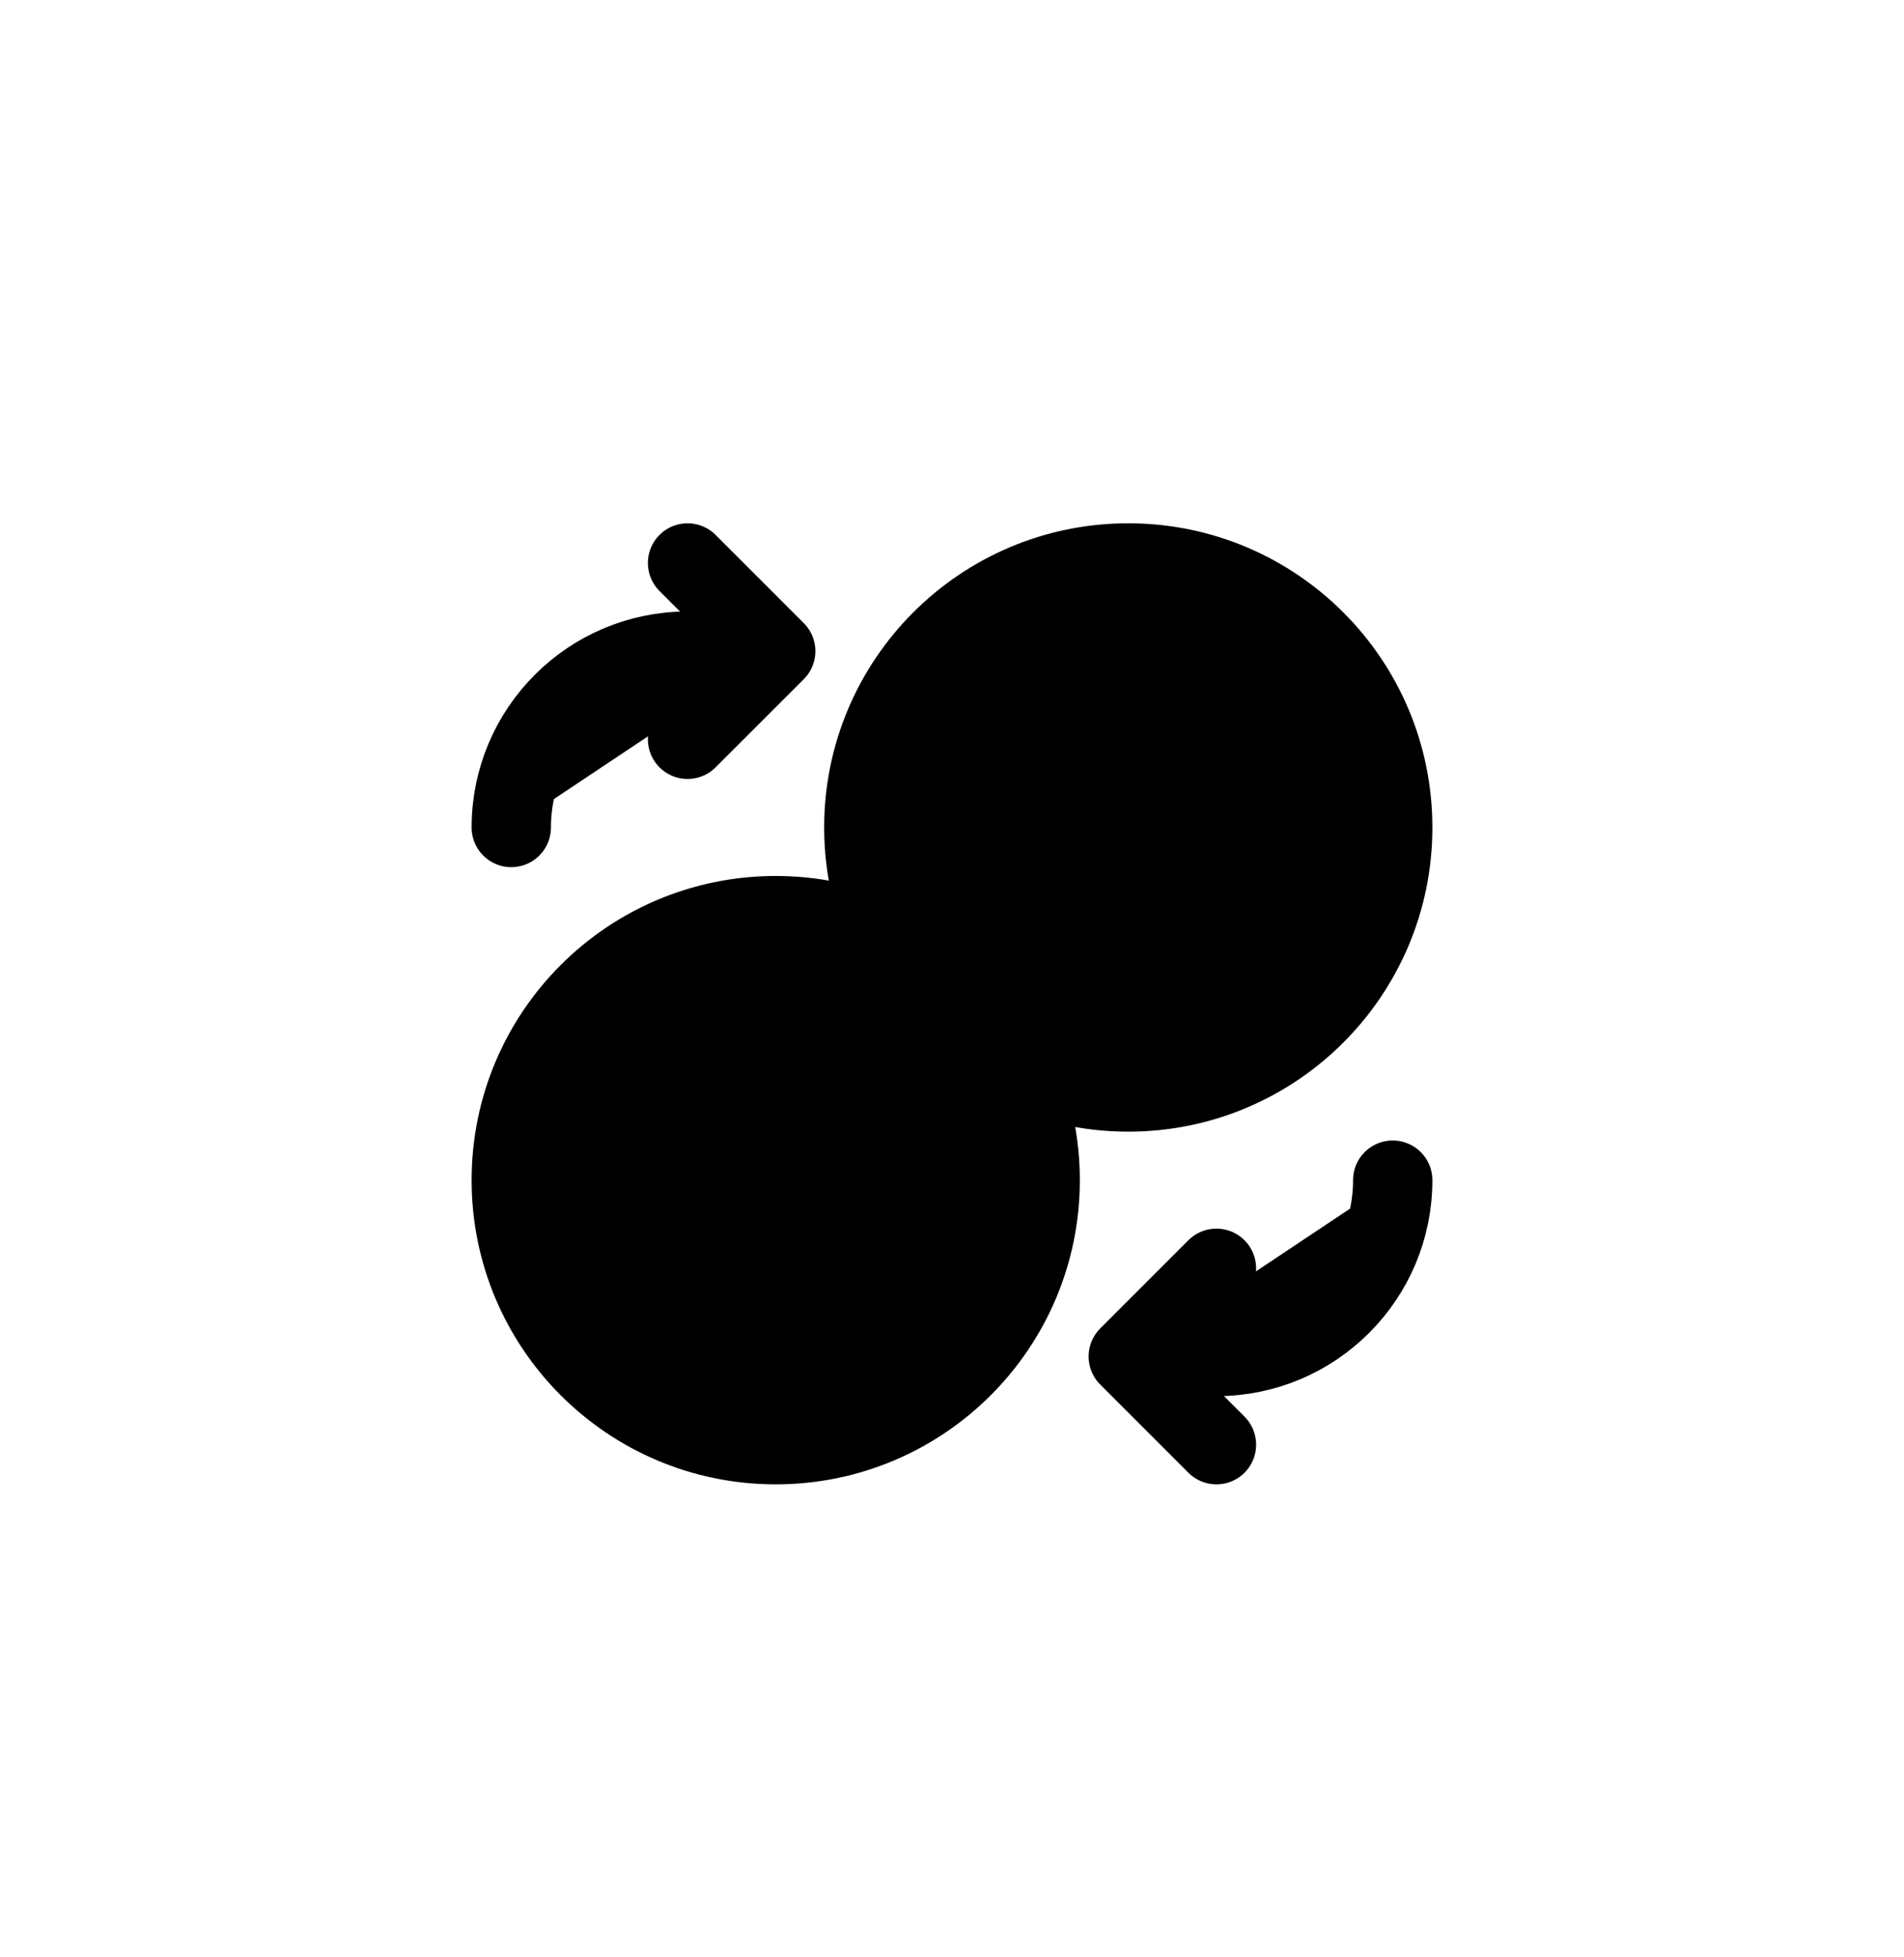 
    <svg viewBox="0 0 36 37" xmlns="http://www.w3.org/2000/svg">
      <g clipPath="url(#clip0_5899_6122)">
        <path d="M13 13.975L14.667 12.309M14.667 12.309L13 10.642M14.667 12.309H13C11.159 12.309 9.667 13.801 9.667 15.642M23 23.975L21.333 25.642M21.333 25.642L23 27.309M21.333 25.642H23C24.841 25.642 26.333 24.15 26.333 22.309M19.181 20.156C19.833 20.468 20.563 20.642 21.333 20.642C24.095 20.642 26.333 18.404 26.333 15.642C26.333 12.881 24.095 10.642 21.333 10.642C18.572 10.642 16.333 12.881 16.333 15.642C16.333 16.413 16.508 17.143 16.819 17.794M19.667 22.309C19.667 25.07 17.428 27.309 14.667 27.309C11.905 27.309 9.667 25.07 9.667 22.309C9.667 19.547 11.905 17.309 14.667 17.309C17.428 17.309 19.667 19.547 19.667 22.309Z" stroke="currentColor" stroke-width="1.5" stroke-linecap="round" stroke-linejoin="round"/>
      </g>
      <defs>
        <clipPath id="clip0_5899_6122">
        <rect width="20" height="20" fill="white" transform="translate(8 8.975)"/>
        </clipPath>
        </defs>
    </svg>